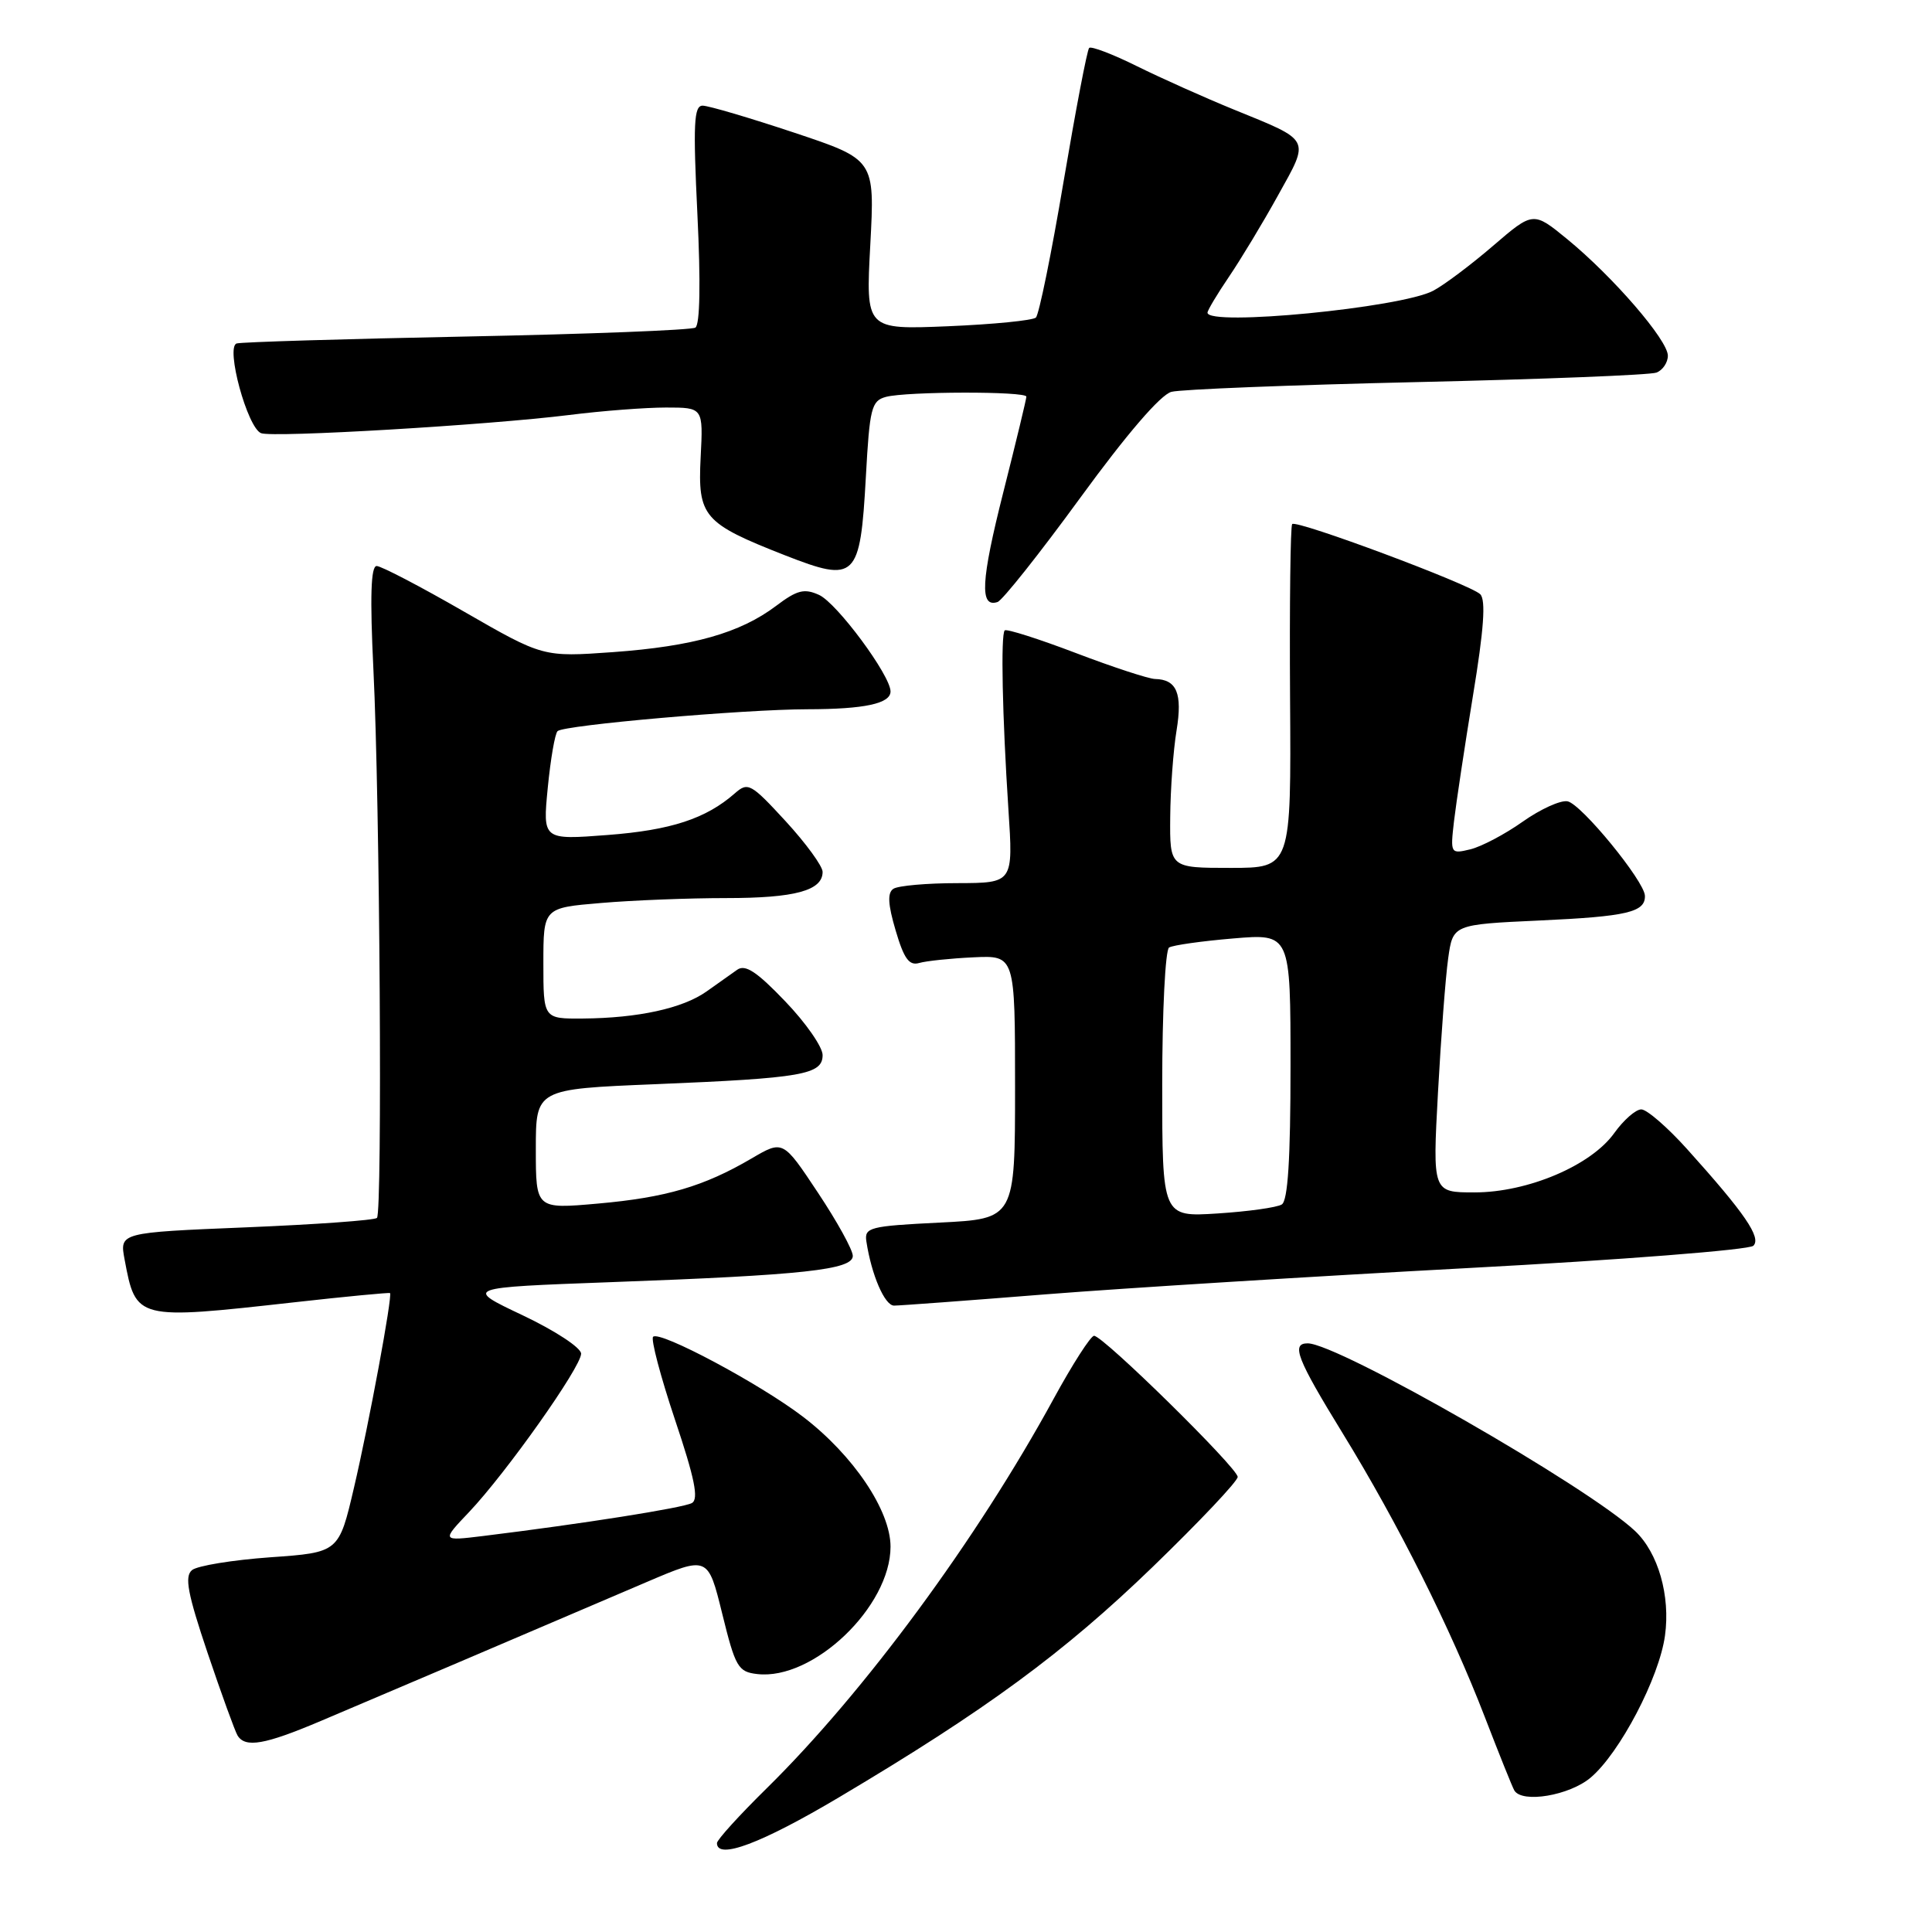 <?xml version="1.0" encoding="UTF-8" standalone="no"?>
<!DOCTYPE svg PUBLIC "-//W3C//DTD SVG 1.1//EN" "http://www.w3.org/Graphics/SVG/1.1/DTD/svg11.dtd" >
<svg xmlns="http://www.w3.org/2000/svg" xmlns:xlink="http://www.w3.org/1999/xlink" version="1.1" viewBox="0 0 256 256">
 <g >
 <path fill="currentColor"
d=" M 111.23 238.12 C 130.64 226.59 140.97 219.00 152.74 207.62 C 158.93 201.63 164.00 196.27 164.00 195.70 C 164.00 194.52 146.18 177.00 144.97 177.00 C 144.53 177.00 142.12 180.75 139.62 185.33 C 129.47 203.95 114.54 224.22 101.58 236.97 C 97.96 240.53 95.00 243.79 95.00 244.22 C 95.00 246.48 100.88 244.27 111.23 238.12 Z  M 210.76 235.55 C 214.62 232.30 219.86 222.30 220.62 216.72 C 221.35 211.45 219.72 205.76 216.66 202.87 C 210.46 197.02 177.27 178.00 173.27 178.00 C 171.05 178.00 171.85 180.05 177.90 189.90 C 185.26 201.88 192.22 215.78 196.74 227.50 C 198.65 232.45 200.41 236.84 200.66 237.25 C 201.70 238.97 207.95 237.92 210.76 235.55 Z  M 42.50 228.04 C 49.36 225.14 69.45 216.58 85.66 209.64 C 93.81 206.16 93.81 206.16 95.70 213.83 C 97.44 220.90 97.80 221.53 100.33 221.82 C 107.75 222.69 118.00 212.89 118.00 204.94 C 118.00 200.15 113.07 192.83 106.42 187.74 C 100.71 183.37 87.40 176.27 86.54 177.13 C 86.22 177.45 87.52 182.38 89.43 188.09 C 92.05 195.89 92.61 198.64 91.68 199.16 C 90.54 199.80 77.11 201.92 64.00 203.53 C 58.50 204.20 58.50 204.20 62.16 200.35 C 67.07 195.17 77.00 181.14 77.00 179.37 C 77.00 178.58 73.55 176.32 69.25 174.28 C 61.50 170.61 61.50 170.61 81.00 169.89 C 106.49 168.96 113.00 168.25 113.00 166.41 C 113.00 165.62 110.92 161.85 108.37 158.02 C 103.75 151.06 103.75 151.06 99.59 153.50 C 93.26 157.21 88.25 158.68 79.23 159.48 C 71.00 160.21 71.00 160.21 71.00 152.26 C 71.00 144.31 71.00 144.31 86.86 143.66 C 106.35 142.86 109.00 142.39 109.00 139.80 C 109.00 138.73 106.77 135.52 104.04 132.68 C 100.28 128.75 98.75 127.74 97.68 128.50 C 96.91 129.05 95.07 130.35 93.60 131.39 C 90.45 133.61 84.57 134.90 77.25 134.96 C 72.00 135.00 72.00 135.00 72.00 127.65 C 72.00 120.29 72.00 120.29 79.65 119.65 C 83.86 119.29 91.31 119.00 96.22 119.00 C 105.33 119.00 109.00 118.01 109.00 115.53 C 109.00 114.77 106.80 111.75 104.11 108.82 C 99.49 103.80 99.11 103.59 97.36 105.13 C 93.54 108.48 88.90 110.00 80.53 110.64 C 71.91 111.30 71.91 111.30 72.58 104.40 C 72.95 100.61 73.53 97.22 73.88 96.88 C 74.68 96.08 98.57 93.99 107.00 93.98 C 114.55 93.97 118.00 93.23 118.00 91.62 C 118.00 89.50 110.90 79.91 108.53 78.83 C 106.57 77.94 105.62 78.18 102.84 80.28 C 98.06 83.88 91.84 85.64 81.23 86.41 C 71.96 87.07 71.96 87.07 61.48 81.04 C 55.72 77.72 50.51 75.00 49.91 75.00 C 49.14 75.00 49.01 79.05 49.48 88.75 C 50.34 106.19 50.68 160.65 49.95 161.38 C 49.64 161.69 41.84 162.25 32.61 162.63 C 15.84 163.32 15.84 163.32 16.51 166.89 C 18.01 174.90 18.04 174.90 39.00 172.56 C 45.87 171.79 51.58 171.25 51.68 171.34 C 52.03 171.69 48.89 188.65 46.91 197.10 C 44.90 205.71 44.90 205.71 35.80 206.35 C 30.80 206.71 26.13 207.47 25.44 208.05 C 24.43 208.89 24.86 211.16 27.51 219.03 C 29.35 224.48 31.14 229.41 31.48 229.97 C 32.51 231.63 35.07 231.19 42.50 228.04 Z  M 138.64 171.50 C 149.02 170.68 174.11 169.12 194.42 168.03 C 214.73 166.95 231.79 165.61 232.33 165.07 C 233.41 163.99 231.21 160.77 223.54 152.25 C 220.94 149.36 218.21 147.00 217.48 147.00 C 216.74 147.00 215.14 148.41 213.91 150.12 C 210.85 154.43 202.44 158.00 195.38 158.00 C 189.82 158.00 189.82 158.00 190.54 144.75 C 190.94 137.46 191.54 129.47 191.89 127.00 C 192.52 122.50 192.52 122.50 204.01 121.97 C 215.60 121.44 218.03 120.87 217.96 118.69 C 217.89 116.74 209.53 106.53 207.71 106.18 C 206.78 106.00 204.11 107.22 201.76 108.88 C 199.42 110.54 196.30 112.18 194.83 112.54 C 192.21 113.17 192.17 113.11 192.66 108.84 C 192.94 106.45 194.07 98.94 195.18 92.15 C 196.62 83.42 196.90 79.50 196.14 78.74 C 194.84 77.44 171.82 68.85 171.22 69.44 C 170.99 69.68 170.86 80.03 170.94 92.44 C 171.09 115.00 171.09 115.00 163.05 115.00 C 155.00 115.00 155.00 115.00 155.06 108.25 C 155.09 104.54 155.47 99.38 155.90 96.79 C 156.70 91.88 155.93 90.03 153.05 89.97 C 152.20 89.95 147.46 88.40 142.53 86.52 C 137.59 84.64 133.37 83.30 133.13 83.53 C 132.59 84.08 132.81 94.87 133.62 107.25 C 134.26 117.00 134.26 117.00 126.88 117.02 C 122.82 117.02 119.00 117.36 118.38 117.77 C 117.57 118.30 117.65 119.82 118.68 123.30 C 119.78 127.04 120.47 127.99 121.80 127.60 C 122.73 127.33 125.97 126.99 129.00 126.85 C 134.50 126.59 134.50 126.59 134.50 144.05 C 134.50 161.50 134.50 161.50 124.50 162.00 C 115.20 162.46 114.52 162.64 114.80 164.50 C 115.48 168.95 117.23 173.00 118.47 173.00 C 119.20 173.00 128.27 172.33 138.64 171.50 Z  M 143.14 65.96 C 149.31 57.50 153.78 52.30 155.22 51.92 C 156.47 51.59 171.11 51.01 187.74 50.63 C 204.37 50.25 218.66 49.69 219.49 49.37 C 220.32 49.05 221.00 48.04 221.00 47.13 C 221.00 45.07 213.74 36.67 207.68 31.70 C 203.16 28.00 203.16 28.00 197.83 32.58 C 194.90 35.10 191.33 37.78 189.90 38.53 C 185.60 40.79 160.00 43.27 160.00 41.43 C 160.00 41.12 161.28 38.98 162.84 36.68 C 164.40 34.38 167.34 29.52 169.35 25.88 C 173.58 18.27 173.81 18.72 163.50 14.52 C 159.65 12.95 153.87 10.36 150.65 8.77 C 147.43 7.17 144.58 6.09 144.32 6.35 C 144.05 6.61 142.53 14.61 140.92 24.11 C 139.32 33.61 137.67 41.70 137.26 42.08 C 136.84 42.46 131.60 42.98 125.61 43.23 C 114.71 43.68 114.71 43.68 115.32 32.41 C 115.92 21.14 115.92 21.14 105.21 17.57 C 99.32 15.61 93.87 14.00 93.10 14.00 C 91.94 14.00 91.83 16.42 92.41 28.41 C 92.85 37.44 92.75 43.04 92.14 43.41 C 91.60 43.74 77.97 44.27 61.83 44.59 C 45.70 44.91 31.99 45.32 31.36 45.51 C 29.86 45.96 32.78 56.70 34.60 57.40 C 36.20 58.01 64.64 56.33 75.41 54.99 C 79.76 54.44 85.54 54.00 88.25 54.00 C 93.18 54.00 93.18 54.00 92.84 60.59 C 92.44 68.46 93.18 69.33 104.04 73.59 C 113.42 77.26 113.98 76.71 114.73 63.21 C 115.23 54.07 115.47 53.11 117.39 52.59 C 120.13 51.86 136.00 51.83 136.00 52.56 C 136.00 52.87 134.63 58.56 132.95 65.20 C 129.97 76.99 129.78 80.57 132.18 79.77 C 132.82 79.56 137.76 73.34 143.14 65.96 Z  M 154.00 143.69 C 154.00 134.03 154.41 125.86 154.91 125.55 C 155.42 125.24 159.24 124.70 163.41 124.35 C 171.00 123.71 171.00 123.71 171.00 141.29 C 171.00 153.60 170.65 159.10 169.84 159.60 C 169.19 160.00 165.37 160.53 161.34 160.79 C 154.00 161.26 154.00 161.26 154.00 143.69 Z "/>
</g>
</svg>